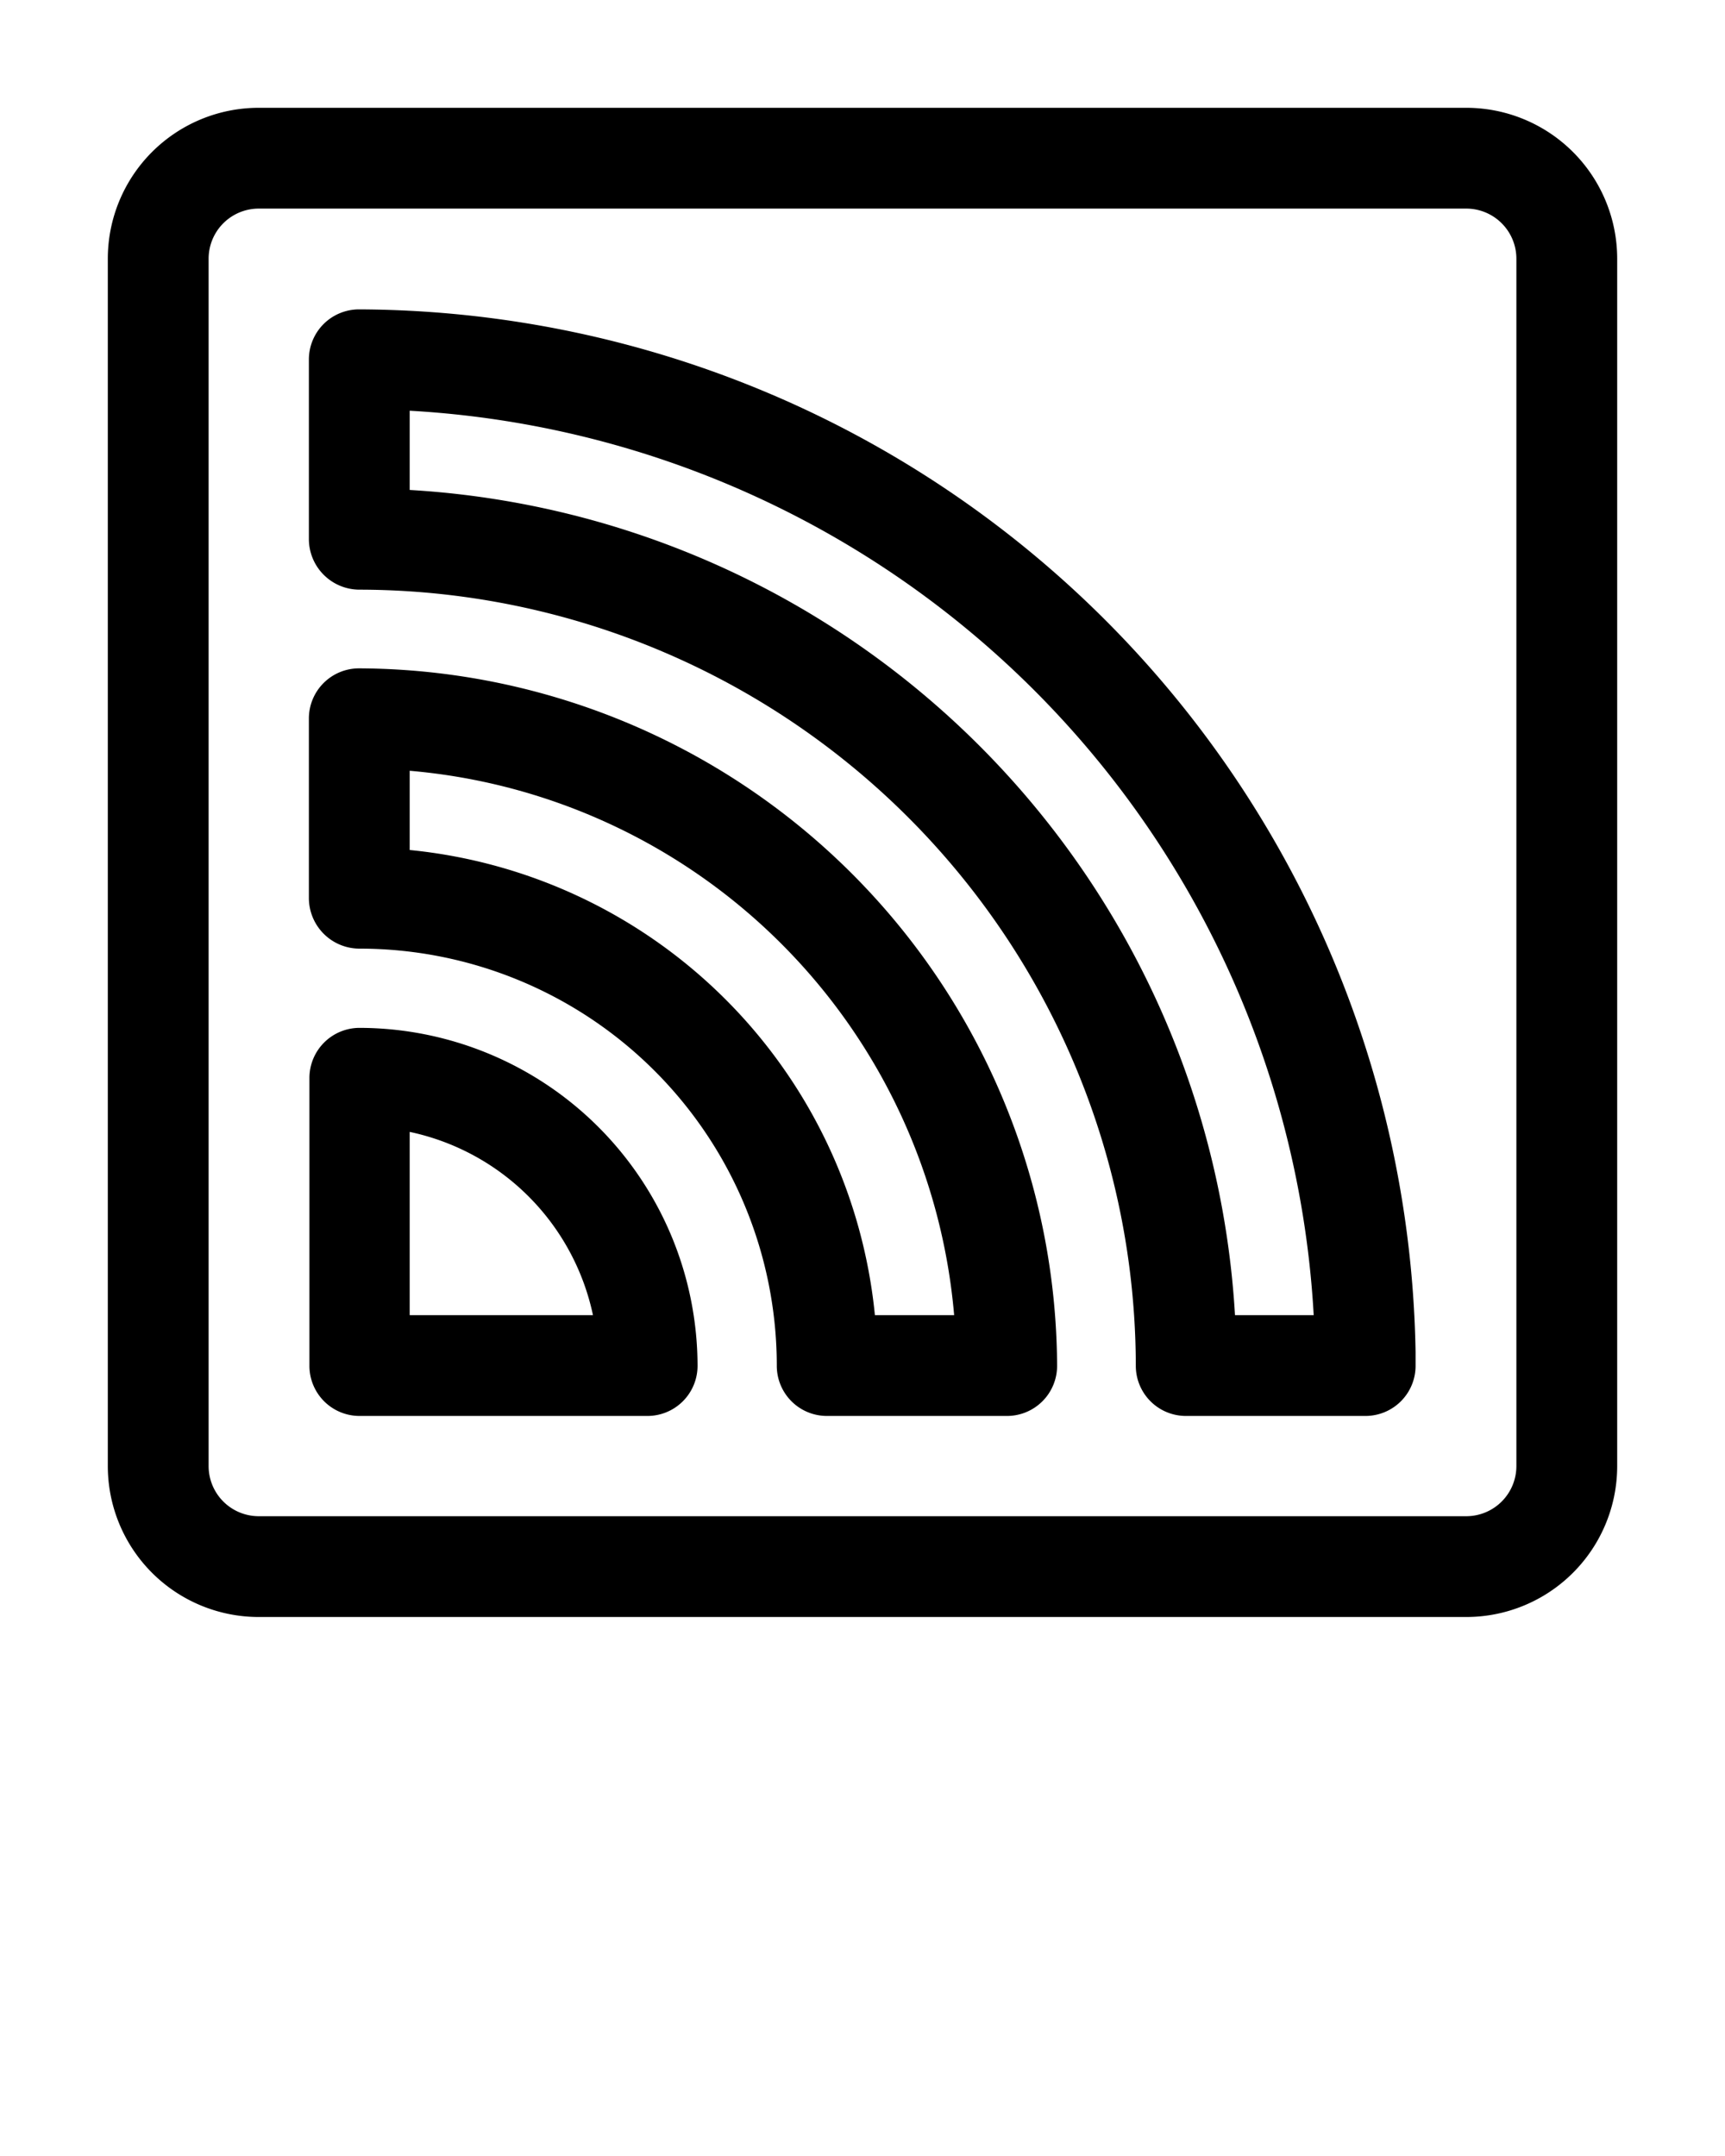 <svg xmlns="http://www.w3.org/2000/svg" viewBox="0 0 32 40" x="0px" y="0px"><title>Icon</title><g data-name="Layer 2"><path d="M12,26.27H6.67a.93.93,0,0,1-.93-.93V20a.93.93,0,0,1,.93-.93,6.28,6.28,0,0,1,6.27,6.27A.93.93,0,0,1,12,26.27ZM7.6,24.4H11A4.41,4.41,0,0,0,7.6,21Z"/><path d="M18.67,26.27H15.34a.93.93,0,0,1-.93-.93A7.74,7.74,0,0,0,6.67,17.6a.94.94,0,0,1-.94-.93V13.33a.93.93,0,0,1,.93-.93A13,13,0,0,1,19.61,25.33.93.93,0,0,1,18.67,26.27ZM16.23,24.4H17.7A11.09,11.09,0,0,0,7.6,14.3v1.47A9.62,9.62,0,0,1,16.23,24.4Z"/><path d="M25.33,26.27H22a.93.93,0,0,1-.93-.93,14.42,14.42,0,0,0-14.4-14.4A.94.94,0,0,1,5.73,10V6.67a.93.93,0,0,1,.93-.93,19.67,19.67,0,0,1,19.6,19.35h0v.24A.93.93,0,0,1,25.33,26.27ZM22.91,24.4h1.46A17.8,17.8,0,0,0,7.6,7.62V9.09A16.29,16.29,0,0,1,22.91,24.4Z"/><path d="M27.2,30H4.8A2.8,2.8,0,0,1,2,27.2V4.8A2.8,2.8,0,0,1,4.8,2H27.2A2.8,2.8,0,0,1,30,4.8V27.2A2.8,2.8,0,0,1,27.2,30ZM4.8,3.87a.93.93,0,0,0-.93.93V27.2a.93.93,0,0,0,.93.93H27.2a.93.93,0,0,0,.93-.93V4.8a.93.93,0,0,0-.93-.93Z"/></g>></svg>